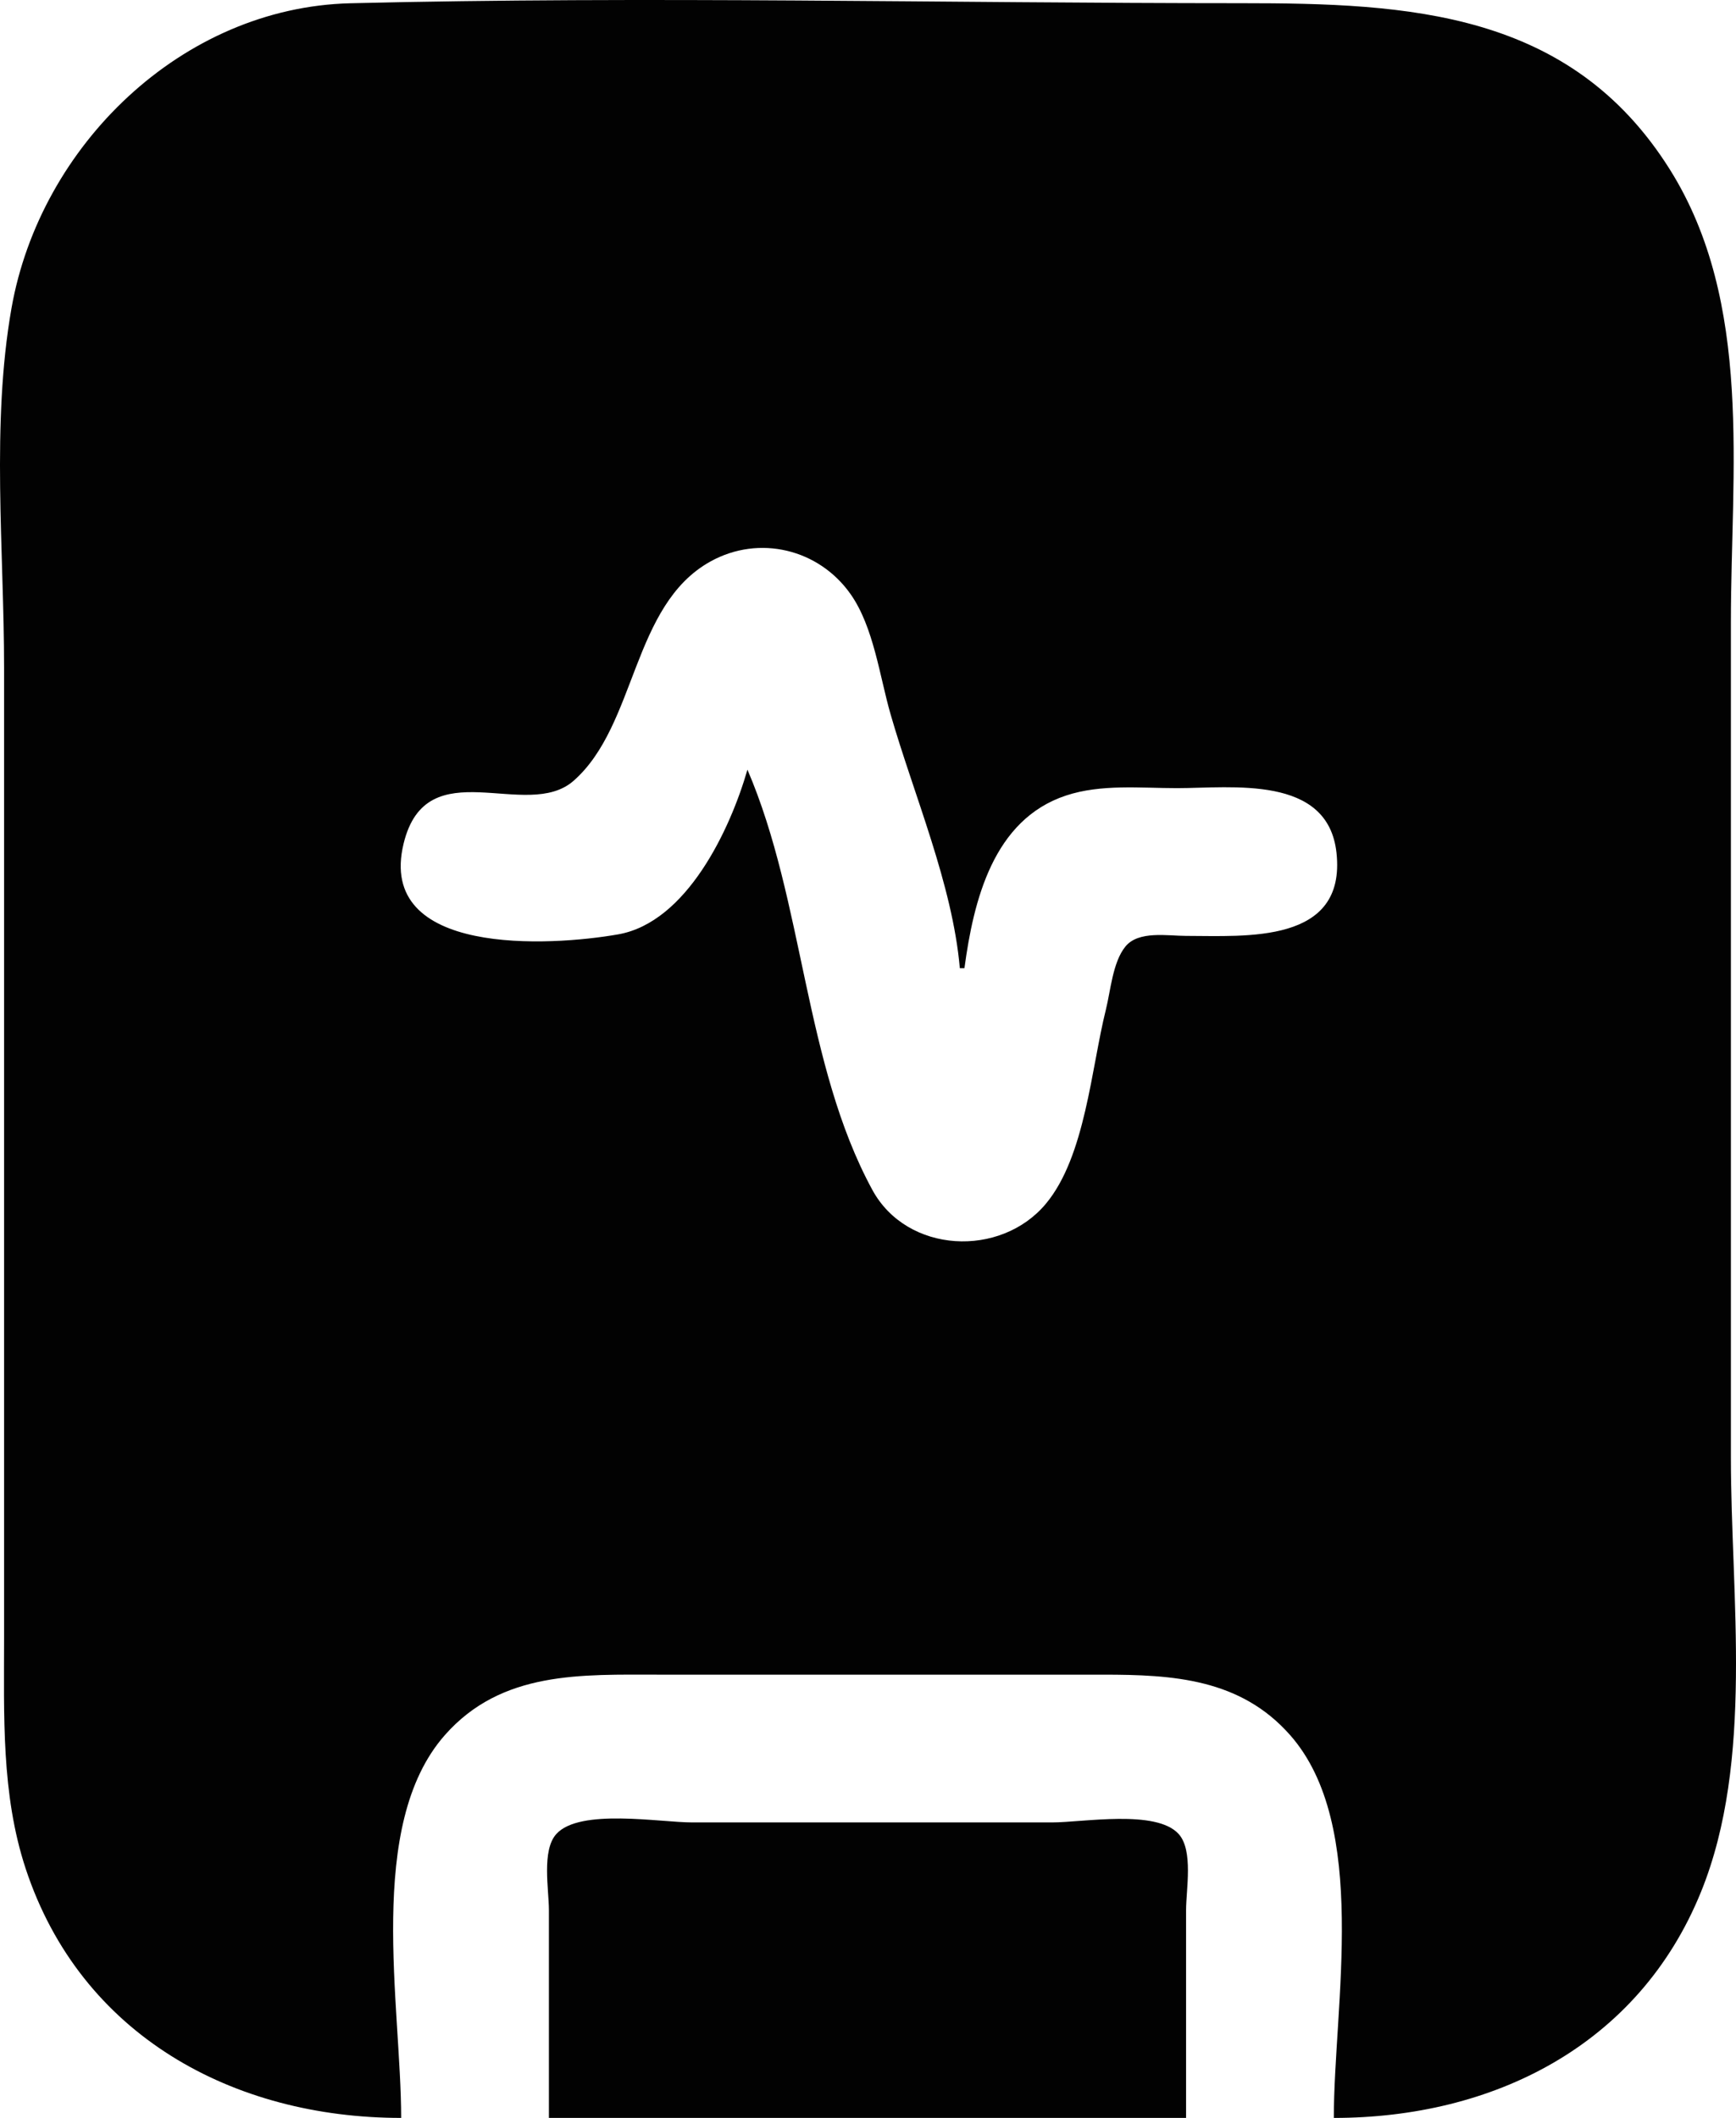 <?xml version="1.0" encoding="UTF-8" standalone="no"?>
<!-- Created with Inkscape (http://www.inkscape.org/) -->

<svg
   version="1.1"
   id="svg2"
   width="439.012"
   height="535.574"
   viewBox="0 0 439.012 535.574"
   sodipodi:docname="safe.png"
   inkscape:export-filename="safe.svg"
   inkscape:export-xdpi="96"
   inkscape:export-ydpi="96"
   xml:space="preserve"
   xmlns:inkscape="http://www.inkscape.org/namespaces/inkscape"
   xmlns:sodipodi="http://sodipodi.sourceforge.net/DTD/sodipodi-0.dtd"
   xmlns="http://www.w3.org/2000/svg"
   xmlns:svg="http://www.w3.org/2000/svg"><defs
     id="defs6" /><sodipodi:namedview
     id="namedview4"
     pagecolor="#ffffff"
     bordercolor="#000000"
     borderopacity="0.25"
     inkscape:showpageshadow="2"
     inkscape:pageopacity="0.0"
     inkscape:pagecheckerboard="0"
     inkscape:deskcolor="#d1d1d1"
     showgrid="false" /><g
     inkscape:groupmode="layer"
     inkscape:label="Image"
     id="g8"
     transform="translate(-126.053,-1410.53)"><path
       style="fill:#020202;stroke:none;stroke-width:1.168"
       d="m 463.359,1946.104 c 0,-28.478 9.056,-74 -11.051,-96.806 -12.59,-14.285 -29.657,-15.284 -47.329,-15.284 H 292.888 c -19.791,0 -39.971,-1.021 -54.335,15.284 -20.108,22.807 -11.052,68.328 -11.052,96.806 -42.369,0 -81.03,-20.772 -94.961,-63.052 -6.203,-18.829 -5.453,-38.801 -5.453,-58.379 v -78.232 -166.968 c 0,-29.712 -3.296,-61.745 1.886,-91.073 7.235,-40.948 42.995,-76 85.685,-77.046 75.016,-1.843 150.309,-0.017 225.349,-0.017 42.235,0 83.155,1.968 108.321,42.034 21.173,33.714 15.446,76.396 15.446,114.427 v 211.336 c 0,35.087 5.905,76.583 -7.534,109.757 -15.819,39.052 -52.744,57.214 -92.88,57.214 m -198.494,0 v -52.543 c 0,-5.199 -1.878,-15.092 1.873,-19.25 5.92,-6.561 26.202,-2.934 34.324,-2.934 h 91.074 c 7.746,0 26.311,-3.36 31.989,2.934 3.749,4.157 1.871,14.051 1.871,19.25 v 52.543 H 264.865 m 105.085,-290.736 h -1.168 c -1.848,-21.195 -11.62,-43.768 -17.514,-64.218 -2.772,-9.62 -4.279,-22.069 -10.099,-30.357 -8.04,-11.453 -23.152,-15.09 -35.437,-8.287 -19.949,11.05 -18.639,41.379 -34.606,55.453 -11.915,10.502 -37.208,-7.986 -43.003,15.885 -6.932,28.553 36.973,26.005 54.255,22.966 17.311,-3.042 28.313,-26.444 32.693,-41.648 14.305,33.239 14.32,74.471 31.579,106.247 8.776,16.156 32.462,17.259 43.919,3.49 9.946,-11.954 11.442,-34.232 15.14,-49.021 1.208,-4.835 1.721,-12.009 4.935,-15.977 3.317,-4.093 10.699,-2.705 15.349,-2.705 15.096,0 40.558,2.117 38.042,-21.018 -2.152,-19.775 -26.431,-16.345 -40.377,-16.345 -9.196,0 -19.156,-1.071 -28.023,1.868 -18.383,6.088 -23.371,26.466 -25.687,43.668 z"
       id="path1853" /></g></svg>
